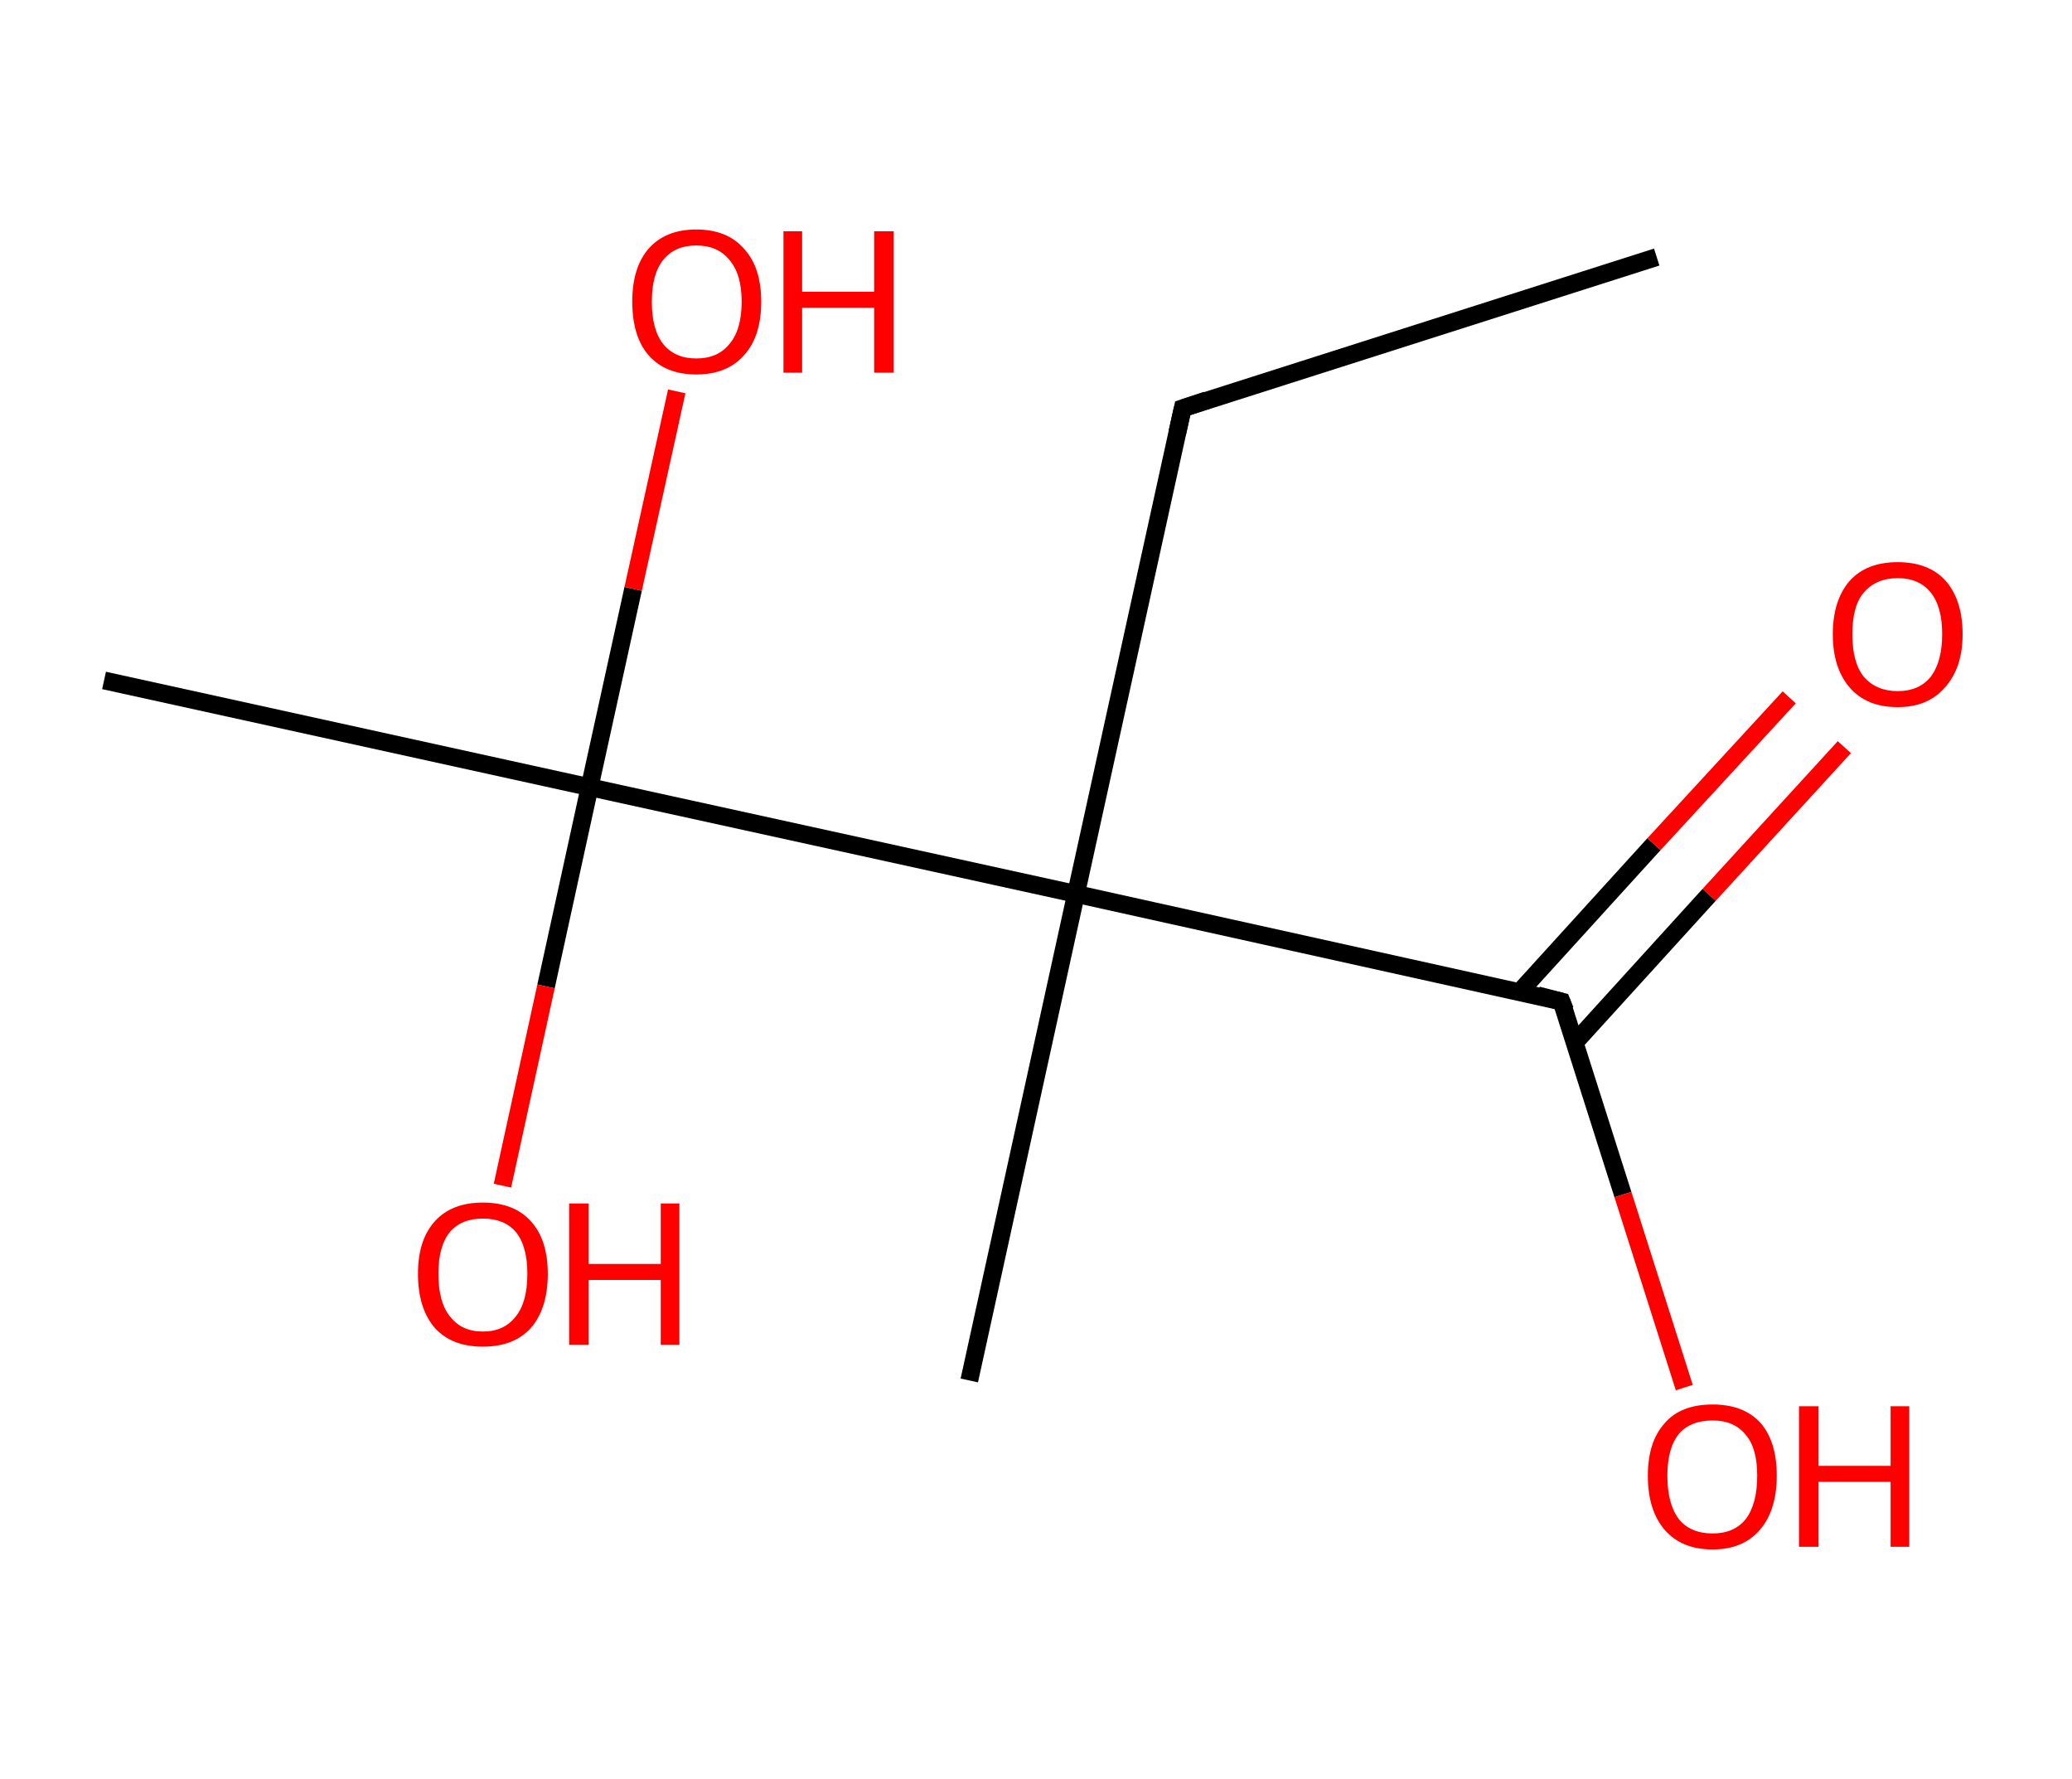 <?xml version='1.0' encoding='ASCII' standalone='yes'?>
<svg xmlns="http://www.w3.org/2000/svg" xmlns:rdkit="http://www.rdkit.org/xml" xmlns:xlink="http://www.w3.org/1999/xlink" version="1.1" baseProfile="full" xml:space="preserve" width="233px" height="200px" viewBox="0 0 233 200">
<!-- END OF HEADER -->
<rect style="opacity:1.0;fill:#FFFFFF;stroke:none" width="233.0" height="200.0" x="0.0" y="0.0"> </rect>
<path class="bond-0 atom-0 atom-1" d="M 186.3,28.9 L 133.0,45.9" style="fill:none;fill-rule:evenodd;stroke:#000000;stroke-width:2.0px;stroke-linecap:butt;stroke-linejoin:miter;stroke-opacity:1"/>
<path class="bond-1 atom-1 atom-2" d="M 133.0,45.9 L 121.0,100.5" style="fill:none;fill-rule:evenodd;stroke:#000000;stroke-width:2.0px;stroke-linecap:butt;stroke-linejoin:miter;stroke-opacity:1"/>
<path class="bond-2 atom-2 atom-3" d="M 121.0,100.5 L 109.0,155.2" style="fill:none;fill-rule:evenodd;stroke:#000000;stroke-width:2.0px;stroke-linecap:butt;stroke-linejoin:miter;stroke-opacity:1"/>
<path class="bond-3 atom-2 atom-4" d="M 121.0,100.5 L 175.6,112.6" style="fill:none;fill-rule:evenodd;stroke:#000000;stroke-width:2.0px;stroke-linecap:butt;stroke-linejoin:miter;stroke-opacity:1"/>
<path class="bond-4 atom-4 atom-5" d="M 177.1,117.2 L 192.2,100.6" style="fill:none;fill-rule:evenodd;stroke:#000000;stroke-width:2.0px;stroke-linecap:butt;stroke-linejoin:miter;stroke-opacity:1"/>
<path class="bond-4 atom-4 atom-5" d="M 192.2,100.6 L 207.4,84.0" style="fill:none;fill-rule:evenodd;stroke:#FF0000;stroke-width:2.0px;stroke-linecap:butt;stroke-linejoin:miter;stroke-opacity:1"/>
<path class="bond-4 atom-4 atom-5" d="M 170.9,111.5 L 186.0,94.9" style="fill:none;fill-rule:evenodd;stroke:#000000;stroke-width:2.0px;stroke-linecap:butt;stroke-linejoin:miter;stroke-opacity:1"/>
<path class="bond-4 atom-4 atom-5" d="M 186.0,94.9 L 201.2,78.4" style="fill:none;fill-rule:evenodd;stroke:#FF0000;stroke-width:2.0px;stroke-linecap:butt;stroke-linejoin:miter;stroke-opacity:1"/>
<path class="bond-5 atom-4 atom-6" d="M 175.6,112.6 L 182.5,134.3" style="fill:none;fill-rule:evenodd;stroke:#000000;stroke-width:2.0px;stroke-linecap:butt;stroke-linejoin:miter;stroke-opacity:1"/>
<path class="bond-5 atom-4 atom-6" d="M 182.5,134.3 L 189.4,156.0" style="fill:none;fill-rule:evenodd;stroke:#FF0000;stroke-width:2.0px;stroke-linecap:butt;stroke-linejoin:miter;stroke-opacity:1"/>
<path class="bond-6 atom-2 atom-7" d="M 121.0,100.5 L 66.3,88.5" style="fill:none;fill-rule:evenodd;stroke:#000000;stroke-width:2.0px;stroke-linecap:butt;stroke-linejoin:miter;stroke-opacity:1"/>
<path class="bond-7 atom-7 atom-8" d="M 66.3,88.5 L 11.7,76.5" style="fill:none;fill-rule:evenodd;stroke:#000000;stroke-width:2.0px;stroke-linecap:butt;stroke-linejoin:miter;stroke-opacity:1"/>
<path class="bond-8 atom-7 atom-9" d="M 66.3,88.5 L 71.2,66.2" style="fill:none;fill-rule:evenodd;stroke:#000000;stroke-width:2.0px;stroke-linecap:butt;stroke-linejoin:miter;stroke-opacity:1"/>
<path class="bond-8 atom-7 atom-9" d="M 71.2,66.2 L 76.1,44.0" style="fill:none;fill-rule:evenodd;stroke:#FF0000;stroke-width:2.0px;stroke-linecap:butt;stroke-linejoin:miter;stroke-opacity:1"/>
<path class="bond-9 atom-7 atom-10" d="M 66.3,88.5 L 61.4,110.9" style="fill:none;fill-rule:evenodd;stroke:#000000;stroke-width:2.0px;stroke-linecap:butt;stroke-linejoin:miter;stroke-opacity:1"/>
<path class="bond-9 atom-7 atom-10" d="M 61.4,110.9 L 56.5,133.3" style="fill:none;fill-rule:evenodd;stroke:#FF0000;stroke-width:2.0px;stroke-linecap:butt;stroke-linejoin:miter;stroke-opacity:1"/>
<path d="M 135.7,45.0 L 133.0,45.9 L 132.4,48.6" style="fill:none;stroke:#000000;stroke-width:2.0px;stroke-linecap:butt;stroke-linejoin:miter;stroke-opacity:1;"/>
<path d="M 172.9,111.9 L 175.6,112.6 L 176.0,113.6" style="fill:none;stroke:#000000;stroke-width:2.0px;stroke-linecap:butt;stroke-linejoin:miter;stroke-opacity:1;"/>
<path class="atom-5" d="M 206.1 71.3 Q 206.1 67.5, 208.0 65.3 Q 209.9 63.2, 213.4 63.2 Q 216.9 63.2, 218.8 65.3 Q 220.7 67.5, 220.7 71.3 Q 220.7 75.1, 218.7 77.3 Q 216.8 79.5, 213.4 79.5 Q 209.9 79.5, 208.0 77.3 Q 206.1 75.1, 206.1 71.3 M 213.4 77.7 Q 215.8 77.7, 217.1 76.1 Q 218.4 74.4, 218.4 71.3 Q 218.4 68.2, 217.1 66.6 Q 215.8 65.0, 213.4 65.0 Q 211.0 65.0, 209.6 66.6 Q 208.3 68.1, 208.3 71.3 Q 208.3 74.5, 209.6 76.1 Q 211.0 77.7, 213.4 77.7 " fill="#FF0000"/>
<path class="atom-6" d="M 185.3 165.9 Q 185.3 162.1, 187.2 160.0 Q 189.0 157.9, 192.6 157.9 Q 196.1 157.9, 198.0 160.0 Q 199.8 162.1, 199.8 165.9 Q 199.8 169.8, 197.9 172.0 Q 196.0 174.2, 192.6 174.2 Q 189.1 174.2, 187.2 172.0 Q 185.3 169.8, 185.3 165.9 M 192.6 172.4 Q 195.0 172.4, 196.3 170.8 Q 197.6 169.1, 197.6 165.9 Q 197.6 162.8, 196.3 161.3 Q 195.0 159.7, 192.6 159.7 Q 190.1 159.7, 188.8 161.2 Q 187.5 162.8, 187.5 165.9 Q 187.5 169.1, 188.8 170.8 Q 190.1 172.4, 192.6 172.4 " fill="#FF0000"/>
<path class="atom-6" d="M 202.3 158.1 L 204.5 158.1 L 204.5 164.8 L 212.6 164.8 L 212.6 158.1 L 214.7 158.1 L 214.7 173.9 L 212.6 173.9 L 212.6 166.6 L 204.5 166.6 L 204.5 173.9 L 202.3 173.9 L 202.3 158.1 " fill="#FF0000"/>
<path class="atom-9" d="M 71.1 33.9 Q 71.1 30.1, 72.9 28.0 Q 74.8 25.8, 78.3 25.8 Q 81.8 25.8, 83.7 28.0 Q 85.6 30.1, 85.6 33.9 Q 85.6 37.8, 83.7 39.9 Q 81.8 42.1, 78.3 42.1 Q 74.8 42.1, 72.9 39.9 Q 71.1 37.8, 71.1 33.9 M 78.3 40.3 Q 80.7 40.3, 82.0 38.7 Q 83.4 37.1, 83.4 33.9 Q 83.4 30.8, 82.0 29.2 Q 80.7 27.6, 78.3 27.6 Q 75.9 27.6, 74.6 29.2 Q 73.3 30.8, 73.3 33.9 Q 73.3 37.1, 74.6 38.7 Q 75.9 40.3, 78.3 40.3 " fill="#FF0000"/>
<path class="atom-9" d="M 88.1 26.0 L 90.2 26.0 L 90.2 32.8 L 98.3 32.8 L 98.3 26.0 L 100.5 26.0 L 100.5 41.9 L 98.3 41.9 L 98.3 34.6 L 90.2 34.6 L 90.2 41.9 L 88.1 41.9 L 88.1 26.0 " fill="#FF0000"/>
<path class="atom-10" d="M 47.0 143.2 Q 47.0 139.4, 48.9 137.3 Q 50.8 135.2, 54.3 135.2 Q 57.8 135.2, 59.7 137.3 Q 61.6 139.4, 61.6 143.2 Q 61.6 147.1, 59.7 149.3 Q 57.8 151.4, 54.3 151.4 Q 50.8 151.4, 48.9 149.3 Q 47.0 147.1, 47.0 143.2 M 54.3 149.7 Q 56.7 149.7, 58.0 148.0 Q 59.3 146.4, 59.3 143.2 Q 59.3 140.1, 58.0 138.5 Q 56.7 137.0, 54.3 137.0 Q 51.9 137.0, 50.6 138.5 Q 49.3 140.1, 49.3 143.2 Q 49.3 146.4, 50.6 148.0 Q 51.9 149.7, 54.3 149.7 " fill="#FF0000"/>
<path class="atom-10" d="M 64.0 135.3 L 66.2 135.3 L 66.2 142.1 L 74.3 142.1 L 74.3 135.3 L 76.4 135.3 L 76.4 151.2 L 74.3 151.2 L 74.3 143.9 L 66.2 143.9 L 66.2 151.2 L 64.0 151.2 L 64.0 135.3 " fill="#FF0000"/>
</svg>
